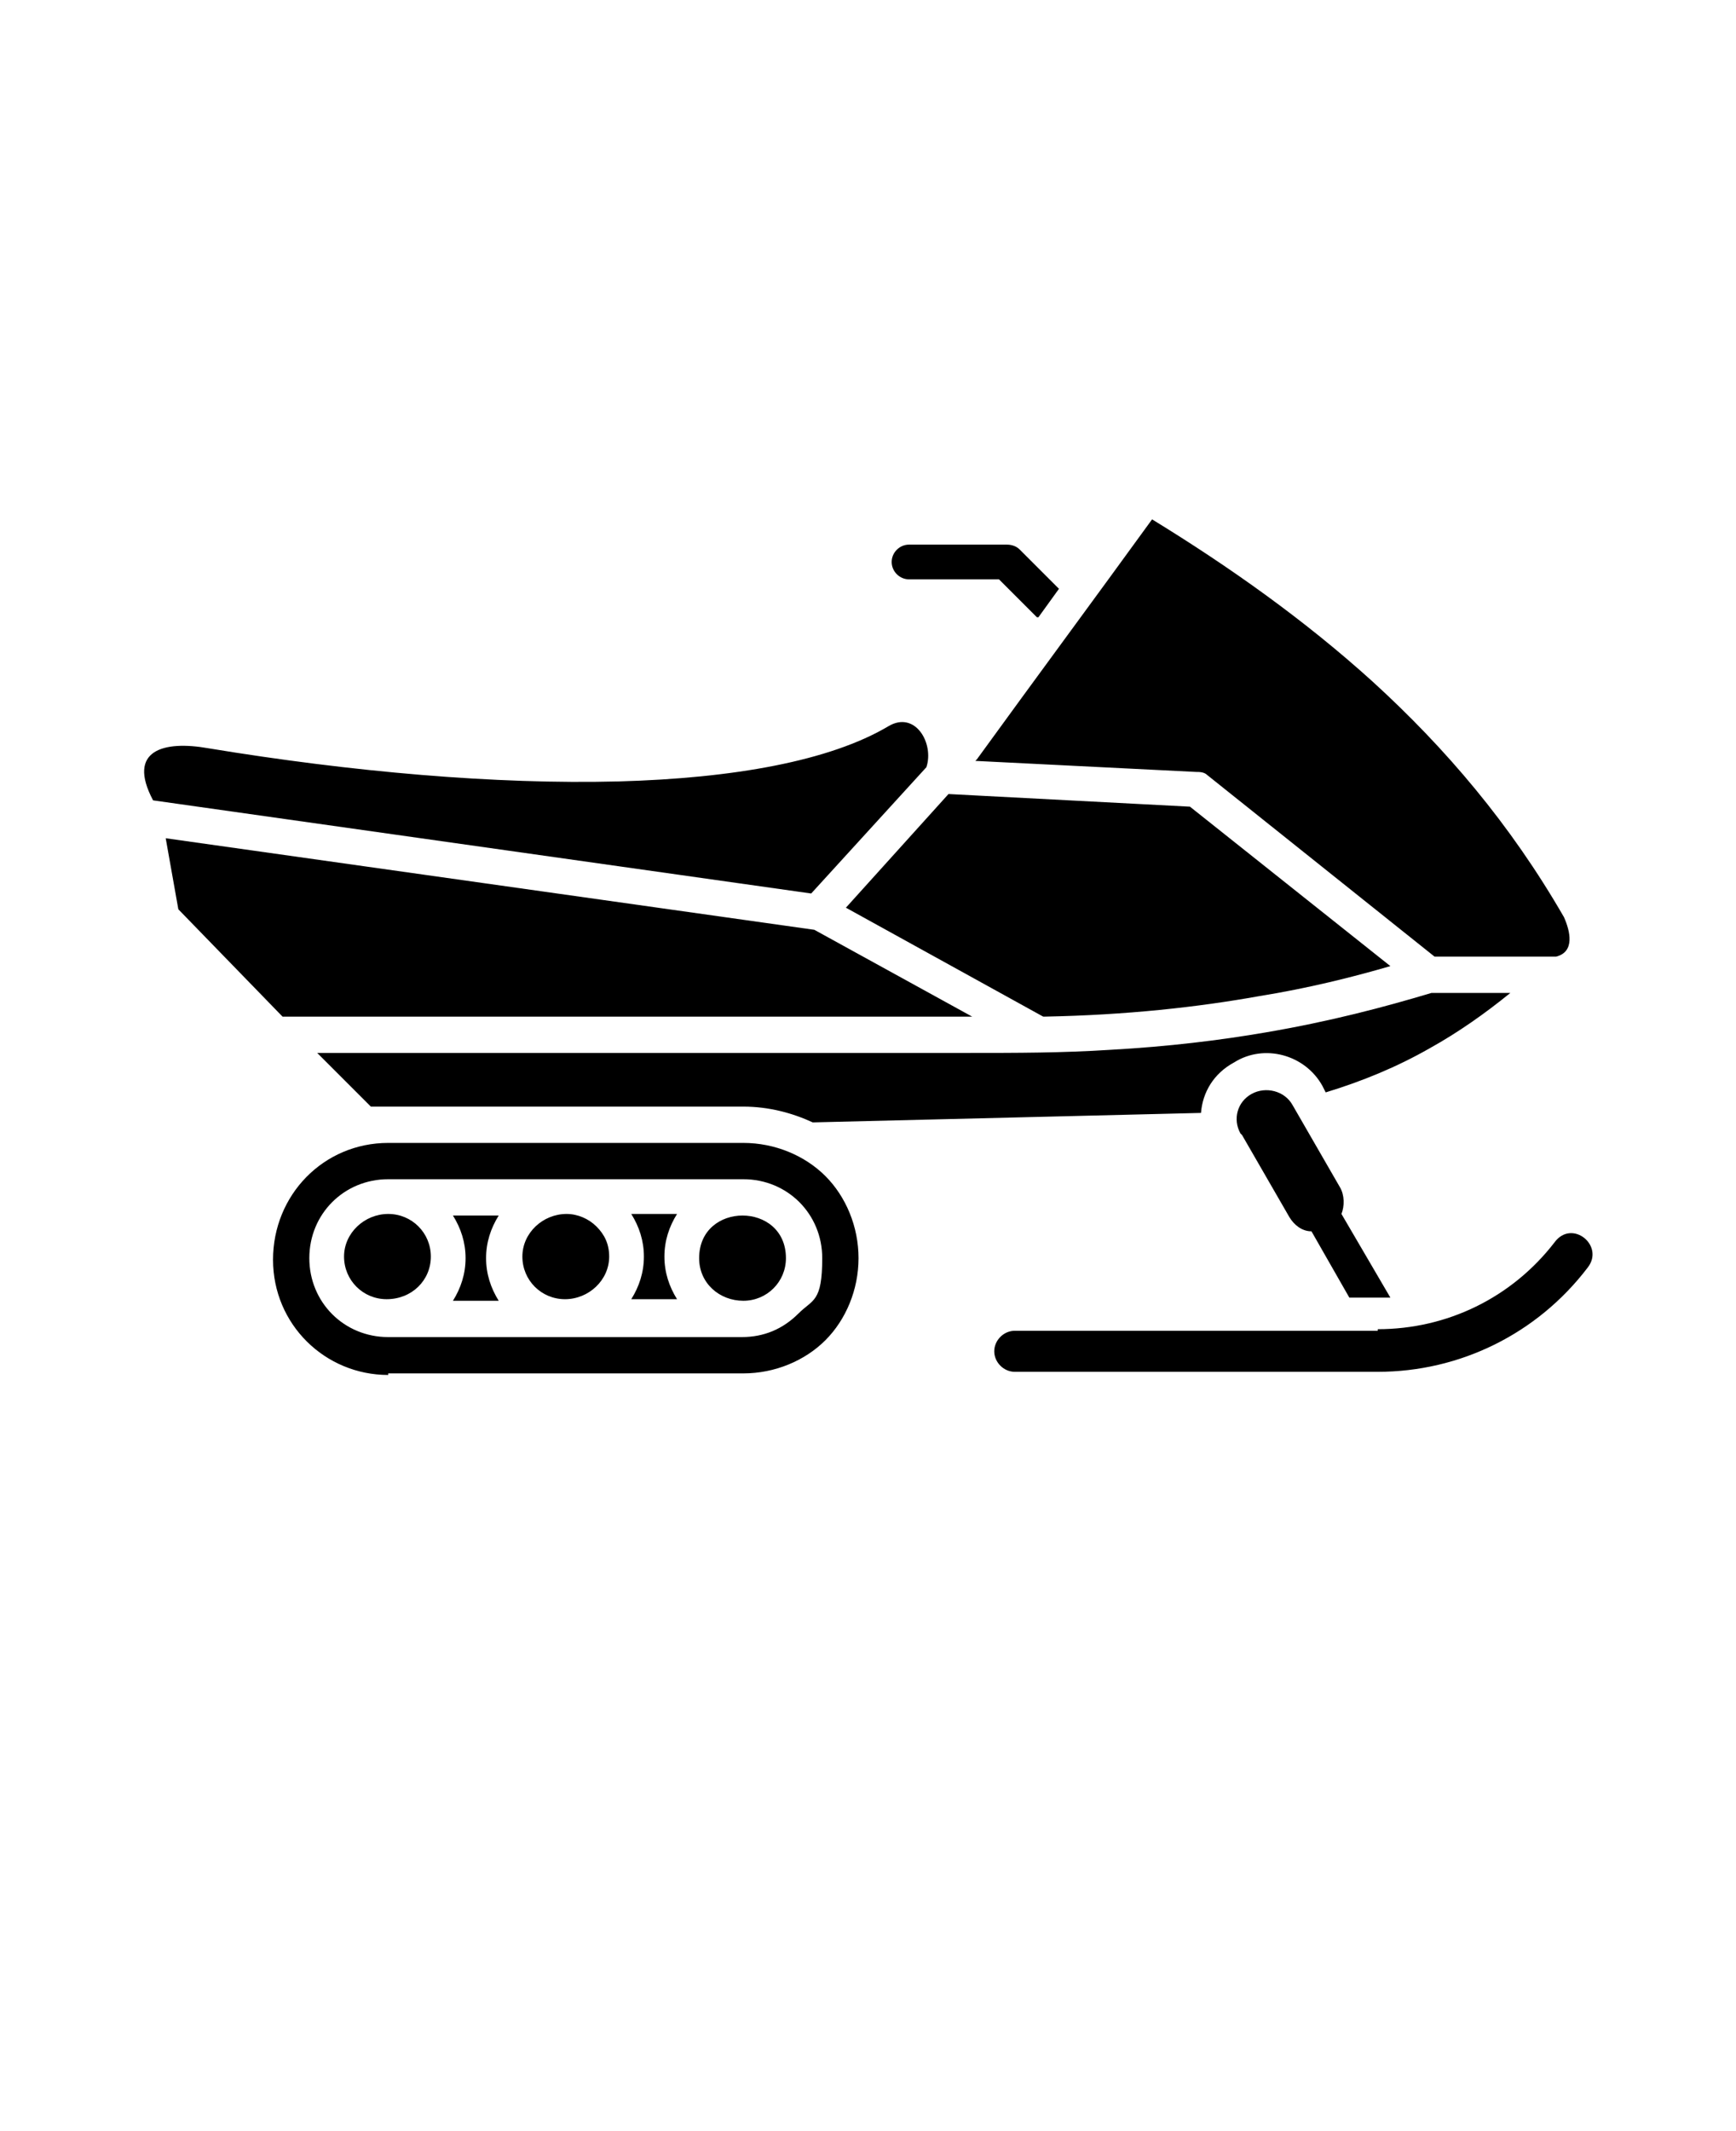<?xml version="1.0" encoding="UTF-8"?>
<svg id="Layer_1" xmlns="http://www.w3.org/2000/svg" version="1.1" viewBox="0 0 110 135">
  <!-- Generator: Adobe Illustrator 29.1.0, SVG Export Plug-In . SVG Version: 2.1.0 Build 142)  -->
  <defs>
    <style>
      .st0 {
        fill-rule: evenodd;
      }
    </style>
  </defs>
  <path class="st0" d="M24.6,76.9c-1.5,0-2.8,1.2-2.8,2.7s1.2,2.7,2.7,2.7c1.6,0,2.8-1.2,2.8-2.7,0-1.5-1.2-2.7-2.7-2.7h0ZM44.3,79.7c0,1.6,1.3,2.7,2.8,2.7,1.5,0,2.7-1.2,2.7-2.7,0-3.6-5.5-3.6-5.5,0h0ZM37.8,77.7c-.5-.5-1.2-.8-1.9-.8-1.5,0-2.8,1.2-2.8,2.7s1.2,2.7,2.7,2.7c1.5,0,2.8-1.2,2.8-2.7,0-.8-.3-1.4-.8-1.9h0ZM40,76.9c.5.8.8,1.7.8,2.7s-.3,1.9-.8,2.7h2.9c-.5-.8-.8-1.7-.8-2.7s.3-1.9.8-2.7h-2.9ZM28.7,82.4h2.9c-.5-.8-.8-1.7-.8-2.7s.3-1.9.8-2.7h-2.9c.5.8.8,1.7.8,2.7s-.3,1.9-.8,2.7ZM47.1,74.7c2.8,0,5,2.2,5,5s-.6,2.6-1.5,3.5c-1,1-2.2,1.5-3.6,1.5h-22.4c-2.8,0-5-2.2-5-5s2.2-5,5-5h22.5,0ZM87.3,84.3h-23c-.7,0-1.3.6-1.3,1.3s.6,1.3,1.3,1.3h23c5.2,0,10.1-2.4,13.3-6.6,1.1-1.4-1-3.1-2.1-1.6-2.7,3.5-6.8,5.5-11.2,5.5h0ZM24.6,87h22.5c2,0,3.9-.8,5.2-2.1,1.3-1.3,2.1-3.2,2.1-5.2s-.8-3.9-2.1-5.2-3.2-2.1-5.2-2.1h-22.5c-4.1,0-7.3,3.3-7.3,7.4s3.3,7.3,7.3,7.3h0ZM61.8,48.2l14,.7c.2,0,.5,0,.7.2l14.4,11.5h7.7c1.2-.3.9-1.6.5-2.5-3.4-5.9-7.5-10.7-12.1-14.9-4.3-3.9-9.1-7.3-14-10.3-3.7,5.1-7.4,10.1-11.1,15.2h0ZM51.4,56.6l7.3-8c.5-1.5-.7-3.6-2.4-2.6-3.7,2.2-9.8,3.3-17.1,3.5-7.8.2-16.9-.6-26-2.1-2.8-.5-5.2.1-3.5,3.3l41.7,5.9ZM66.2,64.4c5.2-.1,9.7-.6,13.6-1.3,3.1-.5,5.9-1.2,8.3-1.9l-12.7-10.1-15.3-.8-6.5,7.2,12.5,6.9ZM17.9,64.4h43.7l-10-5.5-41.1-5.8.8,4.5,6.7,6.9ZM76.1,70.5c.1-1.3.8-2.5,2.1-3.2,1.9-1.2,4.5-.5,5.6,1.5l.2.4c2.3-.7,4.5-1.6,6.6-2.8,1.8-1,3.5-2.2,5.1-3.5h-5c-3,.9-6.4,1.8-10.5,2.5-2.9.5-6.2.9-9.8,1.1-3.1.2-5.9.2-9.1.2H20.1l3.4,3.4c.4,0,.7,0,1.1,0h22.5c1.6,0,3.1.4,4.4,1l24.6-.6ZM65.7,39.1l-2.4-2.4h-5.7c-.6,0-1.1-.5-1.1-1.1s.5-1.1,1.1-1.1h6.2c.3,0,.6.1.8.3l2.5,2.5-1.3,1.8ZM78.6,71.8c-.5-.9-.2-2,.7-2.5.9-.5,2.1-.2,2.6.7l3,5.2c.3.5.3,1.2.1,1.7l3.1,5.3h-2.6l-2.4-4.2c-.6,0-1.1-.4-1.4-.9l-3-5.2Z"/>
</svg>